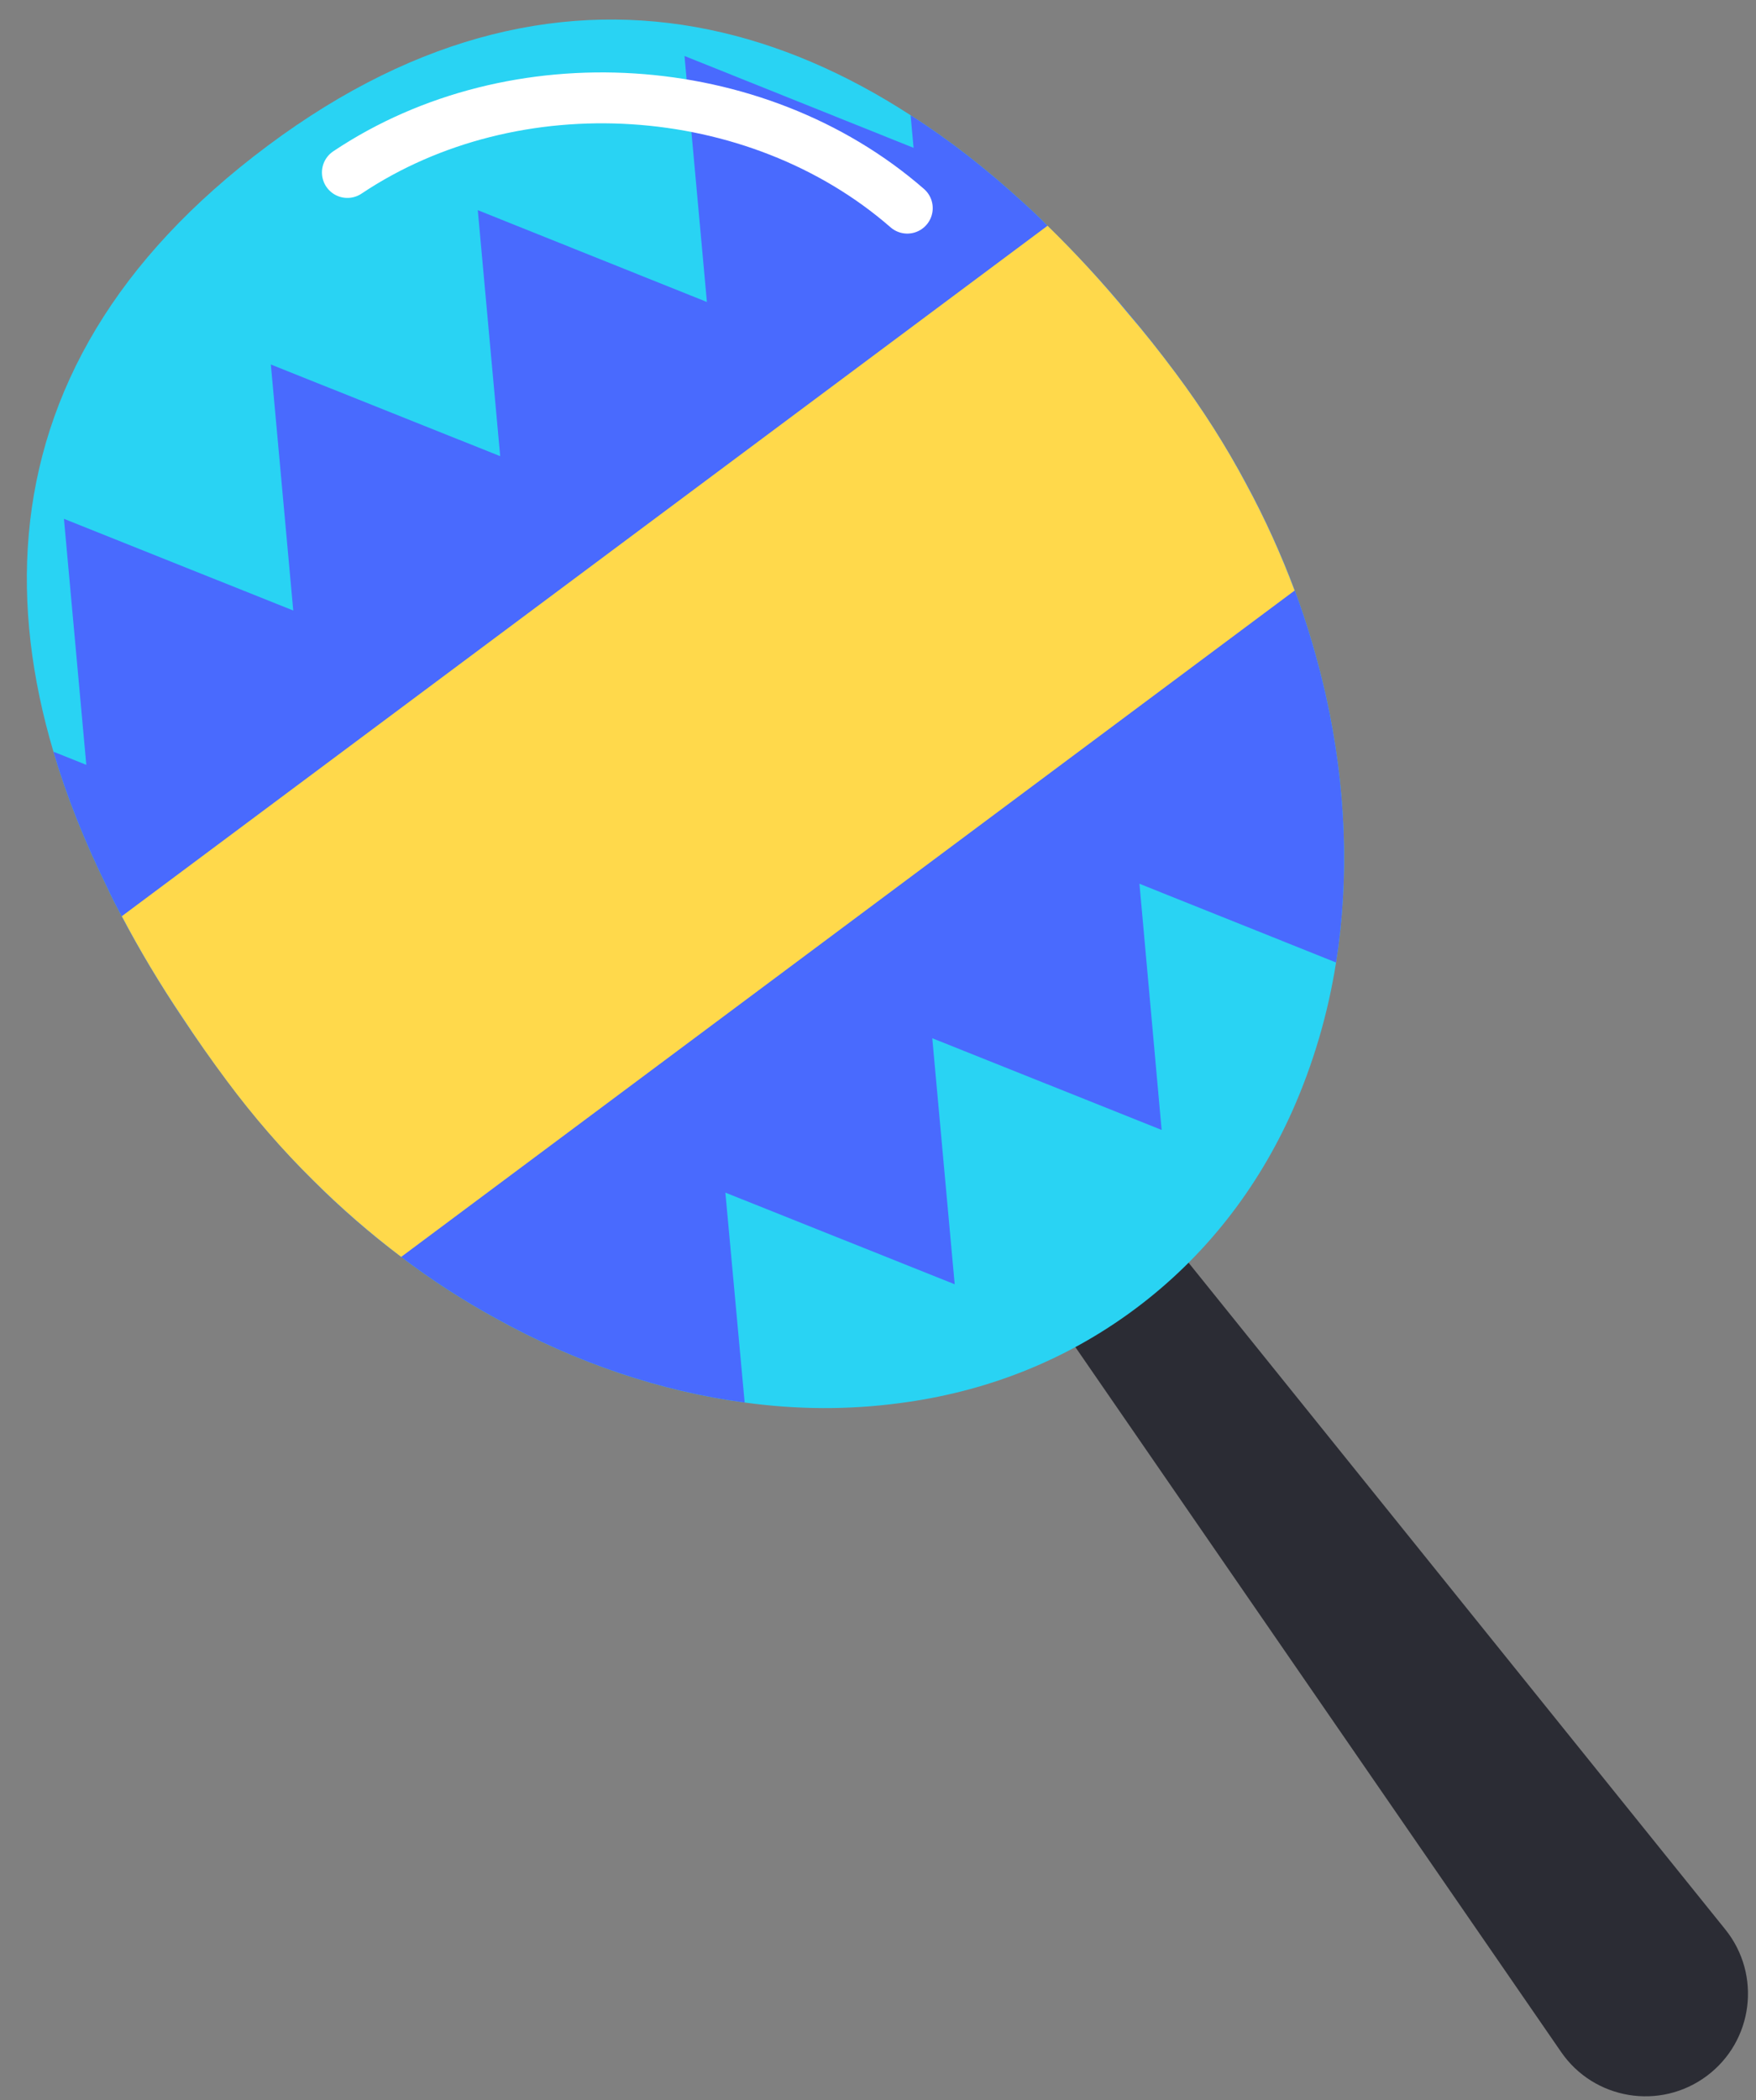 <svg width="46" height="55" viewBox="0 0 46 55" fill="none" xmlns="http://www.w3.org/2000/svg">
<rect x="0" y="0" width="46" height="55" fill="#808080" stroke="none"/>
<path d="M29.796 31.406L26.959 33.522L40.894 53.739C41.757 54.993 43.489 55.278 44.71 54.368C45.93 53.459 46.151 51.717 45.196 50.531L29.796 31.406Z" fill="#2B2C34"/>
<path d="M30.805 9.78C32.152 11.587 33.188 13.514 33.918 15.465C34.258 16.384 34.524 17.303 34.732 18.219C35.264 20.606 35.35 22.981 34.999 25.207C34.785 26.567 34.397 27.871 33.859 29.084C32.946 31.132 31.567 32.915 29.736 34.28C27.893 35.654 25.786 36.462 23.552 36.749C22.23 36.925 20.877 36.92 19.507 36.731C17.316 36.438 15.094 35.693 12.996 34.529C12.147 34.064 11.308 33.526 10.511 32.918C8.843 31.668 7.298 30.12 5.951 28.313C4.889 26.889 3.957 25.452 3.188 23.995C3.054 23.741 2.92 23.487 2.807 23.236C2.223 22.052 1.75 20.868 1.4 19.687C0.258 15.845 0.443 12.049 2.524 8.598C3.544 6.906 5.021 5.302 7.019 3.812C9.005 2.331 10.972 1.386 12.894 0.903C16.774 -0.073 20.482 0.83 23.854 3.018C24.869 3.667 25.851 4.434 26.792 5.296C27.018 5.5 27.229 5.696 27.437 5.913C28.619 7.061 29.743 8.356 30.805 9.78Z" fill="#29D3F3"/>
<path d="M30.805 9.78C32.152 11.587 33.188 13.514 33.918 15.465C34.258 16.384 34.524 17.303 34.732 18.219C35.264 20.606 35.35 22.981 34.999 25.207L29.849 23.145L30.43 29.592L24.422 27.191L25.009 33.634L19.002 31.234L19.507 36.731C17.316 36.438 15.094 35.693 12.996 34.529C12.147 34.064 11.308 33.526 10.511 32.918C8.843 31.668 7.298 30.12 5.951 28.313C4.889 26.889 3.957 25.452 3.188 23.995C3.054 23.741 2.92 23.487 2.807 23.236C2.223 22.052 1.75 20.868 1.4 19.687L2.261 20.031L1.675 13.588L7.682 15.989L7.095 9.546L13.103 11.947L12.516 5.504L18.518 7.909L17.931 1.466L23.932 3.872L23.854 3.018C24.869 3.667 25.851 4.434 26.792 5.296C27.018 5.5 27.229 5.696 27.437 5.913C28.619 7.061 29.743 8.356 30.805 9.78Z" fill="#496AFE"/>
<path d="M30.803 9.779C31.5 10.714 32.118 11.684 32.644 12.674C33.14 13.588 33.561 14.525 33.914 15.466L10.51 32.917C9.709 32.312 8.931 31.64 8.195 30.904C7.397 30.117 6.644 29.249 5.947 28.313C5.534 27.759 5.145 27.204 4.779 26.648C4.189 25.771 3.658 24.883 3.191 23.995L27.441 5.912C28.159 6.613 28.862 7.372 29.535 8.188C29.969 8.693 30.39 9.225 30.803 9.779Z" fill="#FFD94B"/>
<path d="M9.1 4.517C13.477 1.59 19.797 1.992 23.767 5.451" stroke="white" stroke-width="1.333" stroke-miterlimit="10" stroke-linecap="round" stroke-linejoin="round"/>
</svg>
